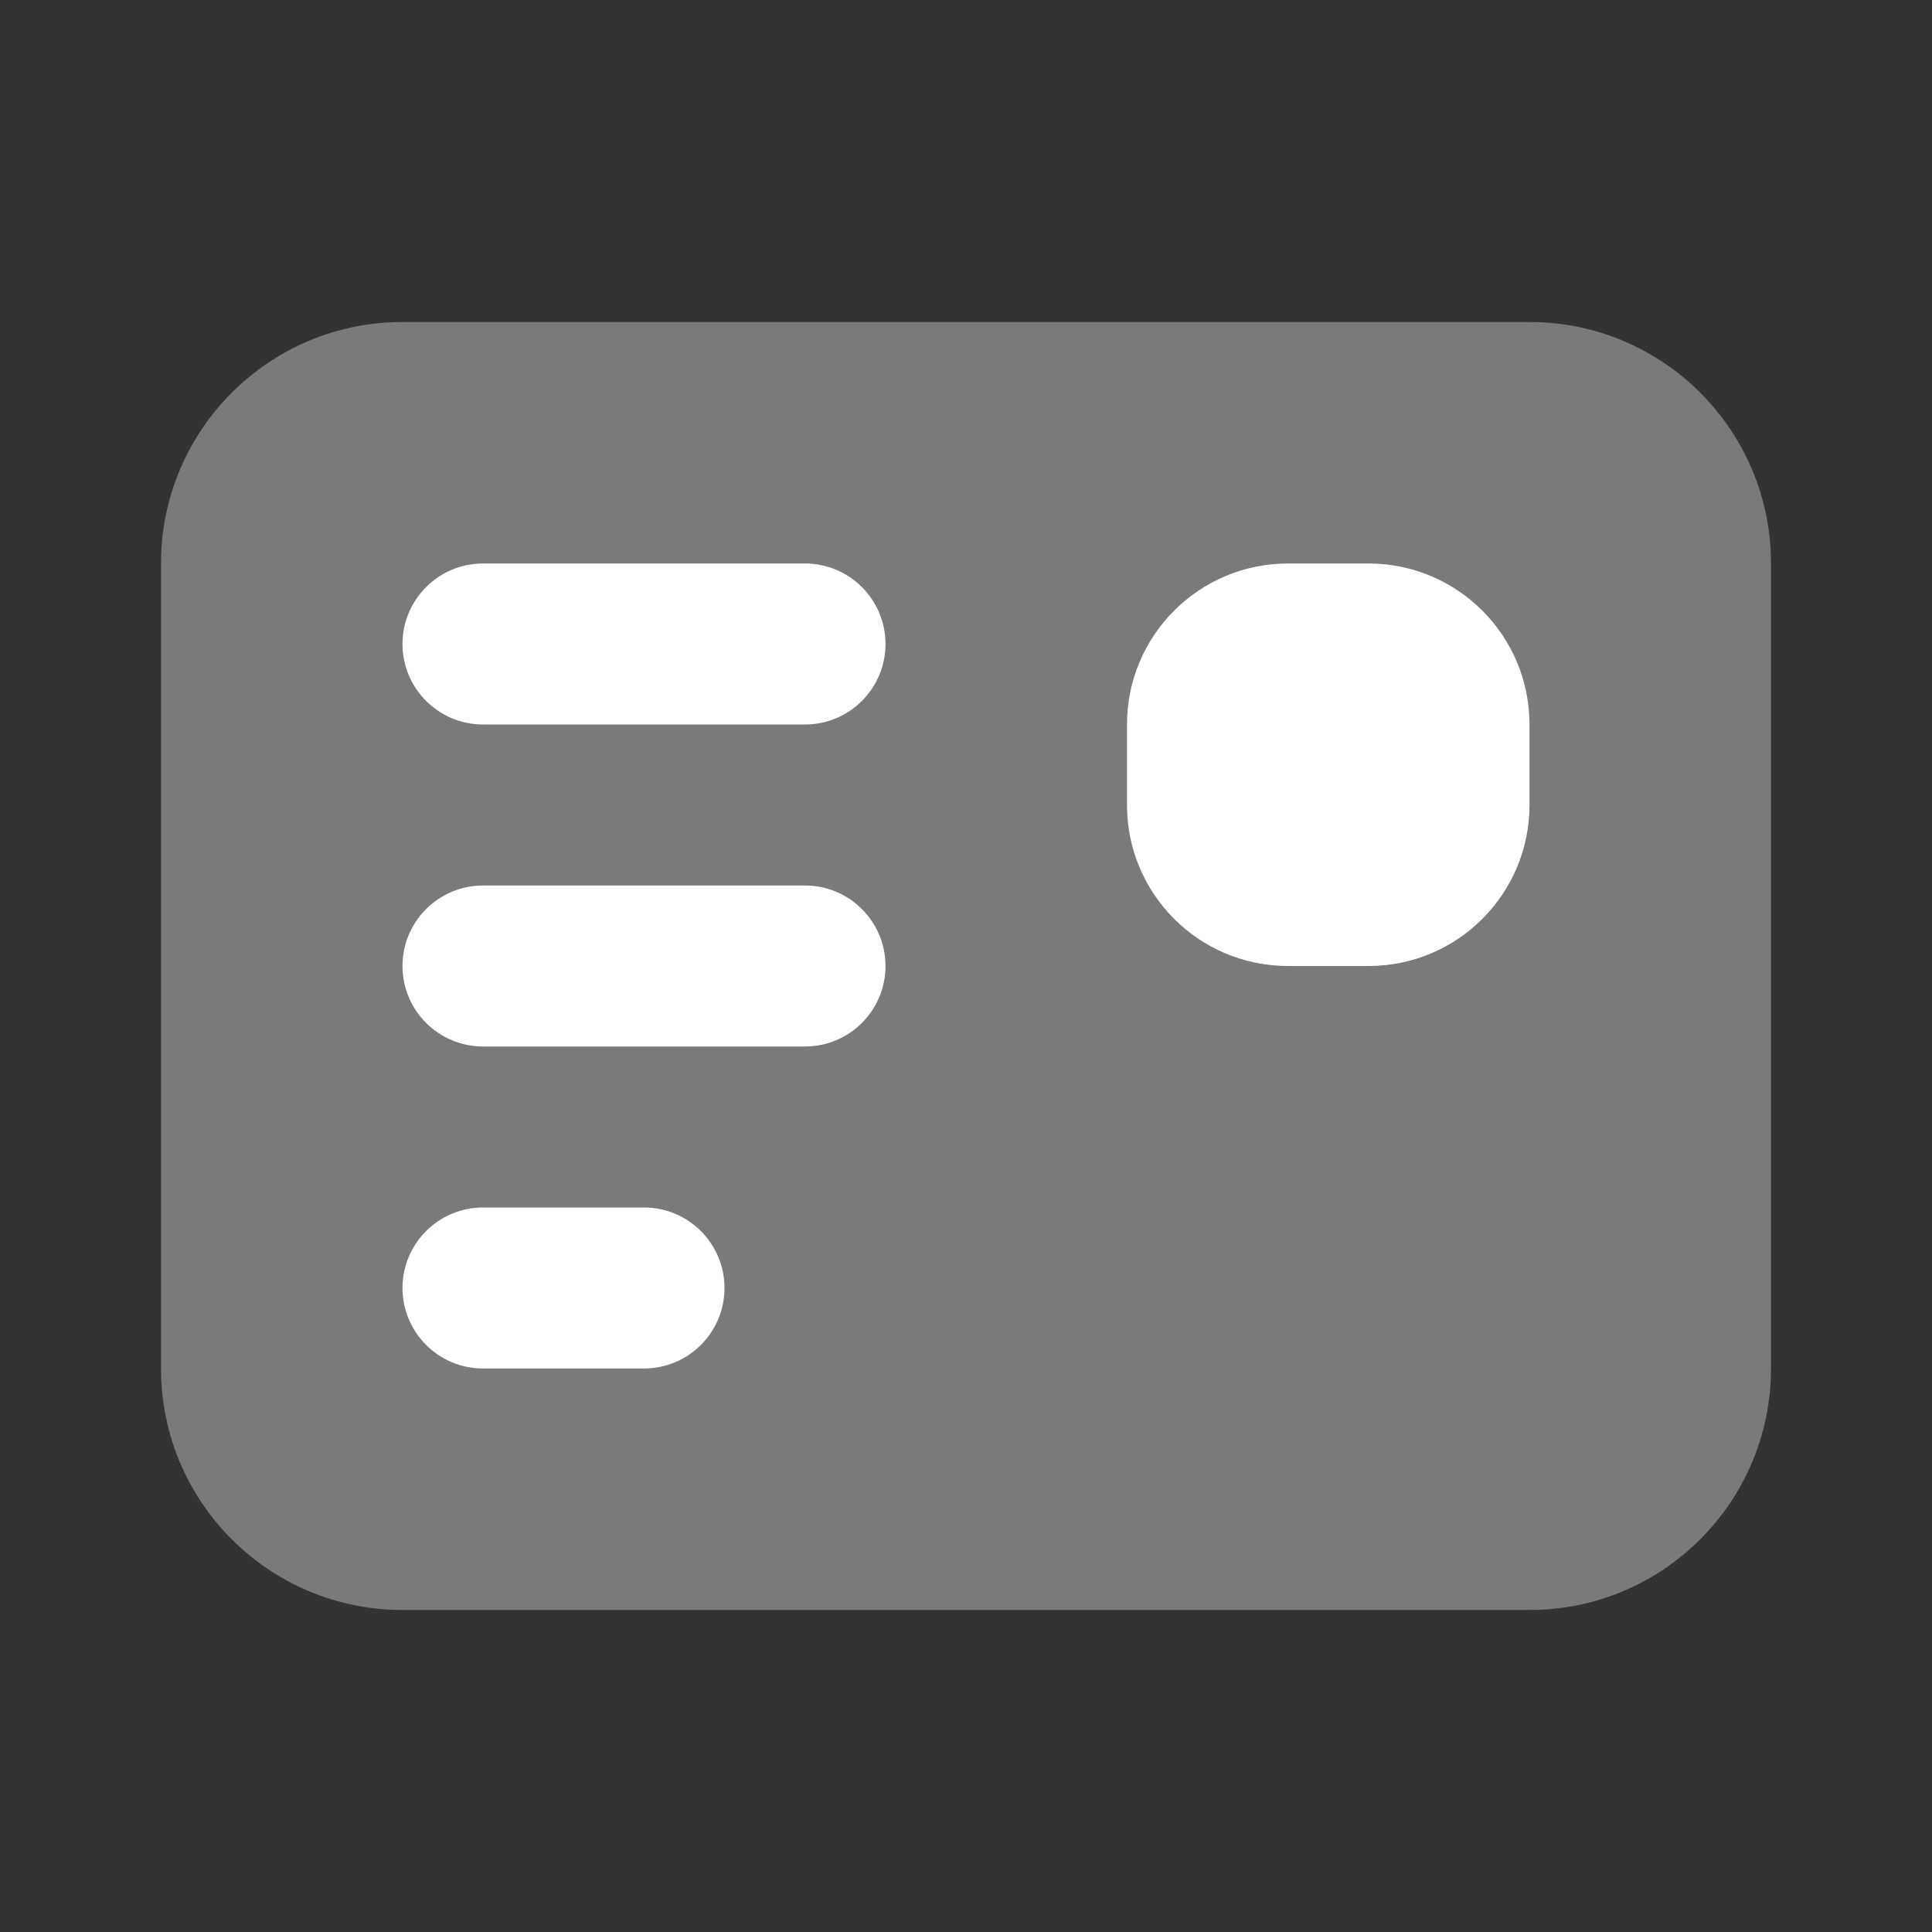 <svg width="24" height="24" viewBox="0 0 24 24" fill="none" xmlns="http://www.w3.org/2000/svg">
<rect x="0" y="0" width="24" height="24" fill="#333333" stroke="none"/>
<path opacity="0.35" d="M19 20H5C3.343 20 2 18.657 2 17V7C2 5.343 3.343 4 5 4H19C20.657 4 22 5.343 22 7V17C22 18.657 20.657 20 19 20Z" fill="white"/>
<path d="M17 12H16C14.895 12 14 11.105 14 10V9C14 7.895 14.895 7 16 7H17C18.105 7 19 7.895 19 9V10C19 11.105 18.105 12 17 12Z" fill="white"/>
<path d="M10 9H6C5.448 9 5 8.552 5 8C5 7.448 5.448 7 6 7H10C10.552 7 11 7.448 11 8C11 8.552 10.552 9 10 9Z" fill="white"/>
<path d="M10 13H6C5.448 13 5 12.552 5 12C5 11.448 5.448 11 6 11H10C10.552 11 11 11.448 11 12C11 12.552 10.552 13 10 13Z" fill="white"/>
<path d="M8 17H6C5.448 17 5 16.552 5 16C5 15.448 5.448 15 6 15H8C8.552 15 9 15.448 9 16C9 16.552 8.552 17 8 17Z" fill="white"/>
</svg>
